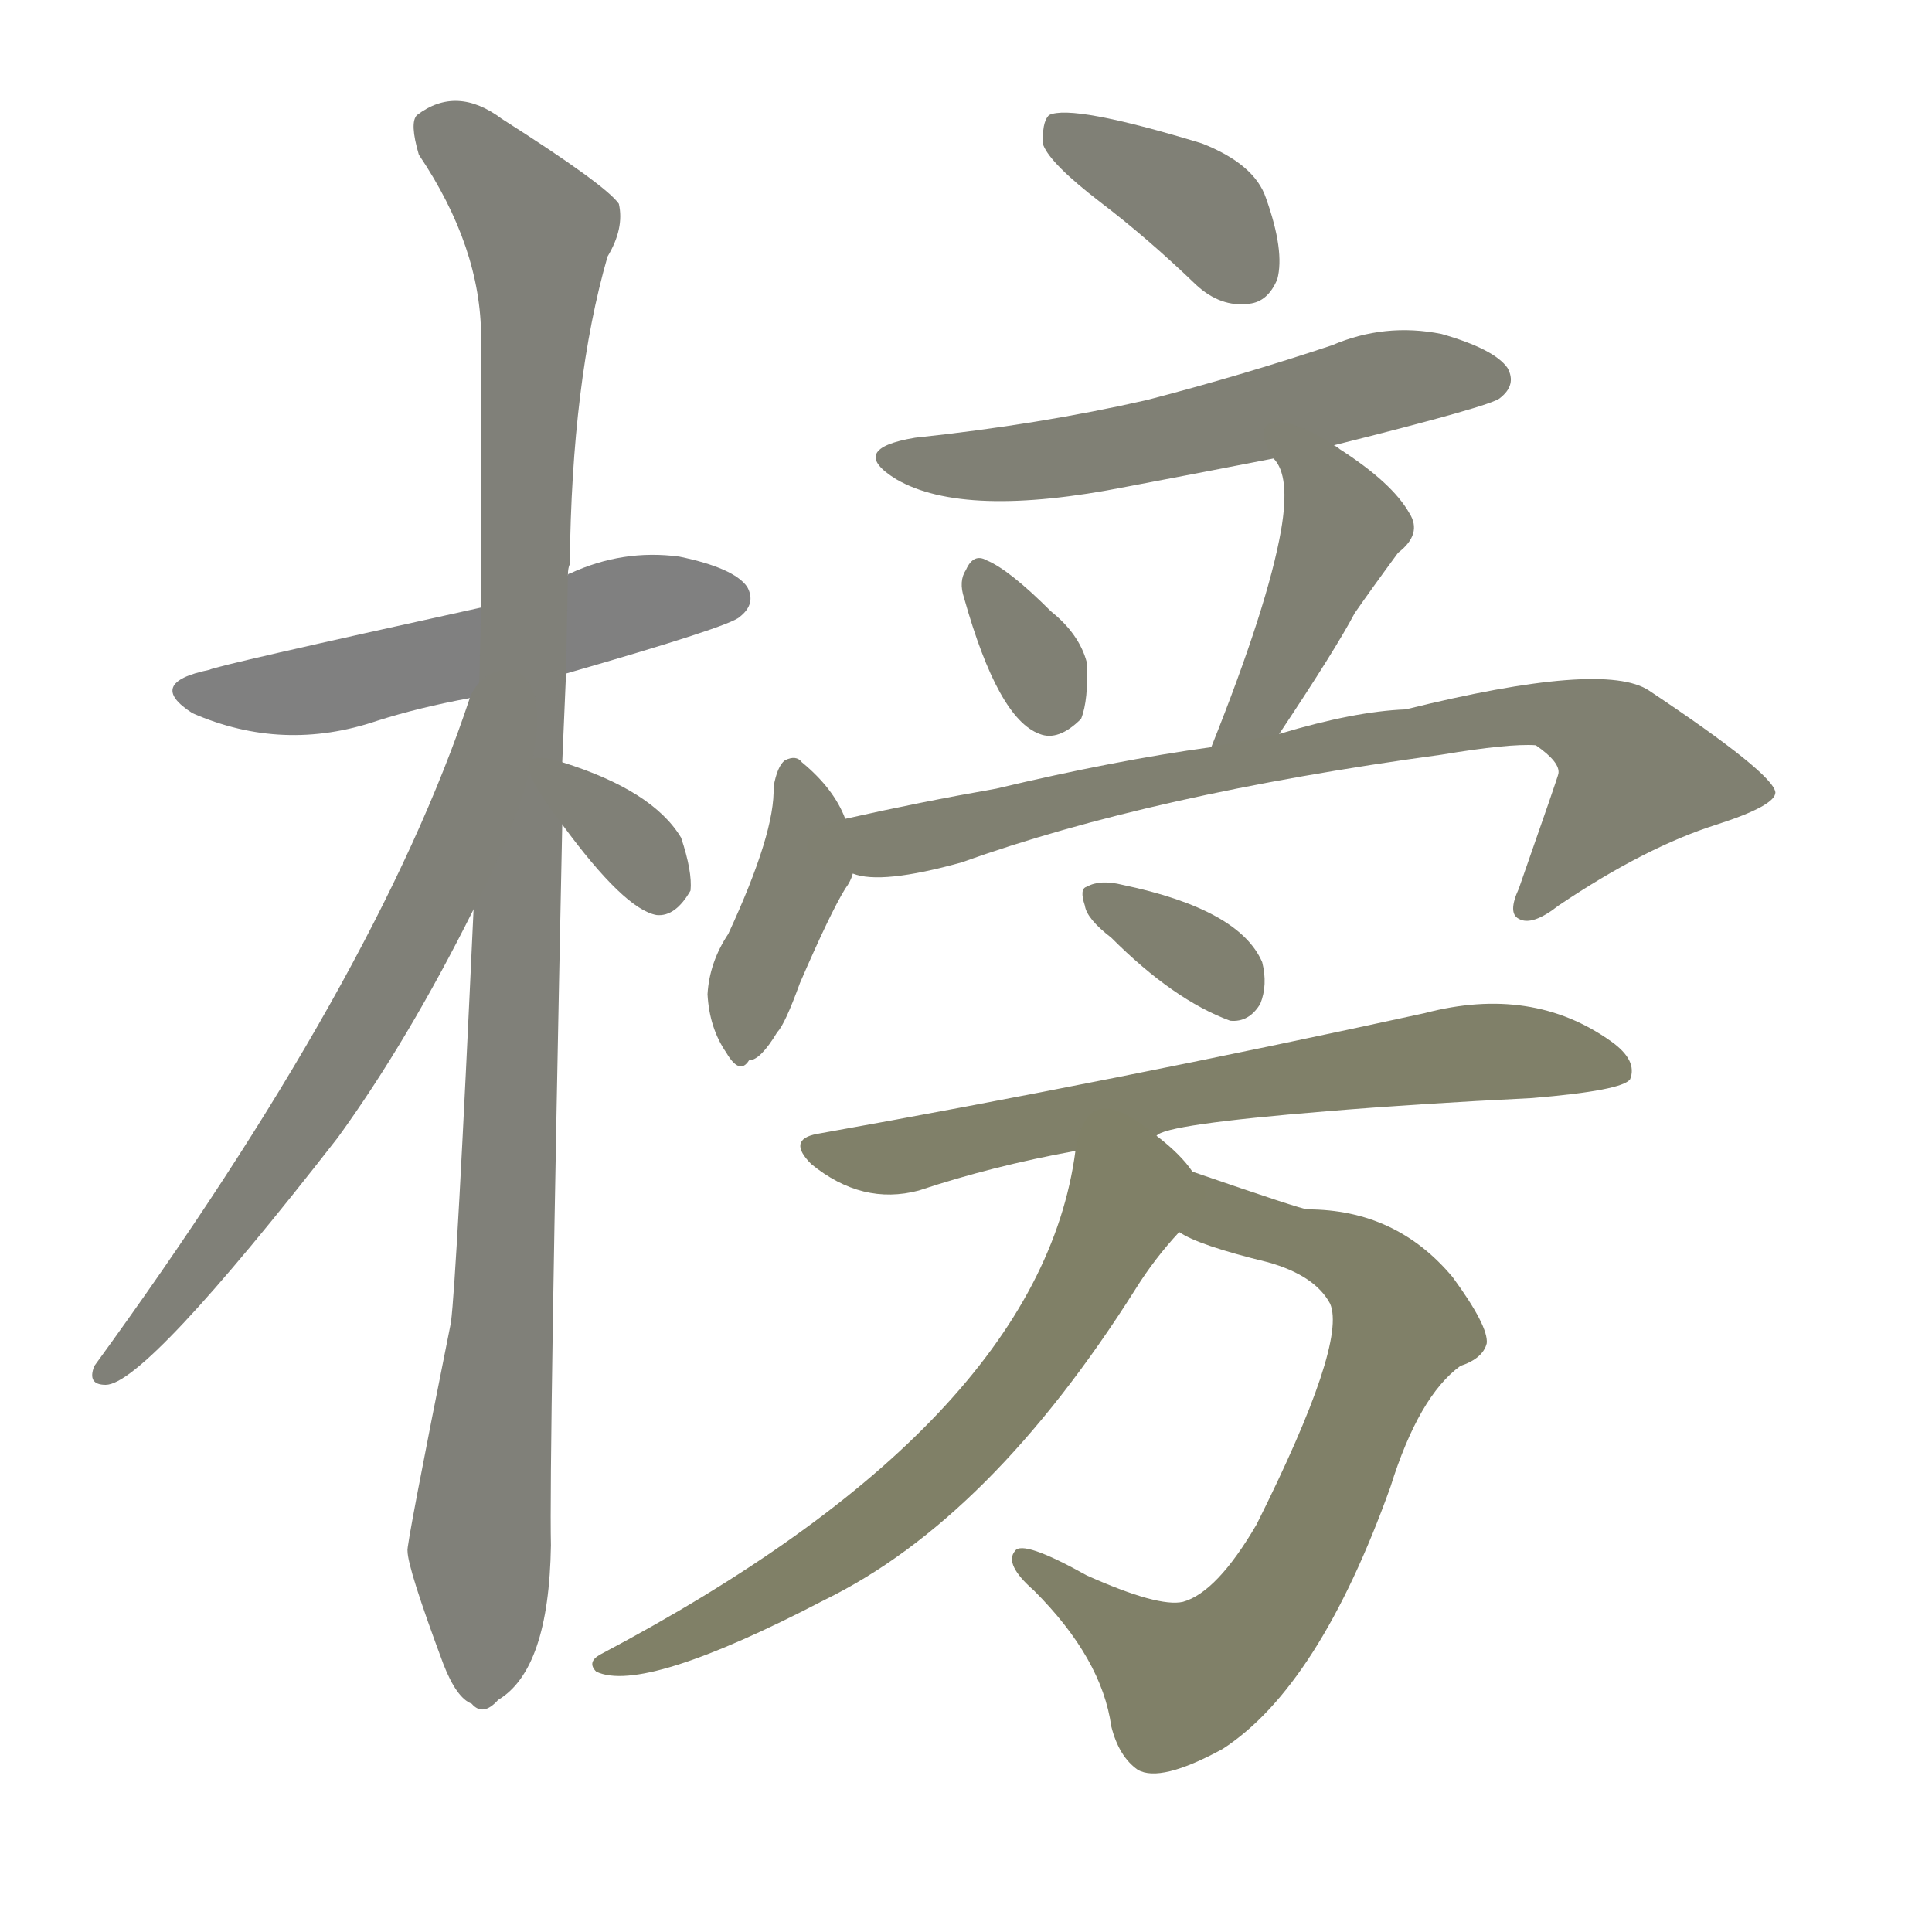 <svg version="1.1" viewBox="0 0 1024 1024" xmlns="http://www.w3.org/2000/svg">
  
  <g transform="scale(1, -1) translate(0, -900)">
    <style type="text/css">
        .stroke1 {fill: #808080;}
        .stroke2 {fill: #808079;}
        .stroke3 {fill: #808078;}
        .stroke4 {fill: #808077;}
        .stroke5 {fill: #808076;}
        .stroke6 {fill: #808075;}
        .stroke7 {fill: #808074;}
        .stroke8 {fill: #808073;}
        .stroke9 {fill: #808072;}
        .stroke10 {fill: #808071;}
        .stroke11 {fill: #808070;}
        .stroke12 {fill: #808069;}
        .stroke13 {fill: #808068;}
        .stroke14 {fill: #808067;}
        .stroke15 {fill: #808066;}
        .stroke16 {fill: #808065;}
        .stroke17 {fill: #808064;}
        .stroke18 {fill: #808063;}
        .stroke19 {fill: #808062;}
        .stroke20 {fill: #808061;}
        text {
            font-family: Helvetica;
            font-size: 50px;
            fill: #808060;
            paint-order: stroke;
            stroke: #000000;
            stroke-width: 4px;
            stroke-linecap: butt;
            stroke-linejoin: miter;
            font-weight: 800;
        }
    </style>

    <path d="M 300 543 Q 387 568 392 573 Q 401 580 396 589 Q 389 599 360 605 Q 330 609 302 596 Q 301 596 301 595 L 255 578 Q 114 547 111 545 Q 77 538 102 522 Q 150 501 200 518 Q 222 525 249 530 L 300 543 Z" class="stroke1"/>
    <path d="M 298 496 Q 299 520 300 543 L 301 595 Q 301 599 302 601 Q 303 698 322 764 Q 331 779 328 792 Q 321 802 266 837 Q 242 855 221 839 Q 217 835 222 818 Q 255 769 255 721 Q 255 654 255 578 L 251 418 Q 242 222 239 199 Q 215 79 216 78 Q 216 69 235 18 Q 242 0 250 -3 Q 256 -10 264 -1 Q 291 15 292 81 Q 291 124 298 463 L 298 496 Z" class="stroke2"/>
    <path d="M 249 530 Q 200 382 50 176 Q 46 166 56 166 Q 77 166 179 297 Q 216 348 251 418 C 323 559 259 558 249 530 Z" class="stroke3"/>
    <path d="M 298 463 Q 331 418 348 415 Q 358 414 366 428 Q 367 438 361 456 Q 346 481 298 496 C 269 505 280 487 298 463 Z" class="stroke4"/>
    <path d="M 583 793 Q 608 774 634 749 Q 647 737 662 739 Q 672 740 677 752 Q 681 767 671 795 Q 665 813 637 824 Q 568 845 556 839 Q 552 835 553 823 Q 557 813 583 793 Z" class="stroke5"/>
    <path d="M 707 664 Q 791 685 795 689 Q 804 696 799 705 Q 792 715 764 723 Q 734 729 706 717 Q 658 701 608 688 Q 551 675 485 668 Q 449 662 475 646 Q 511 625 597 642 Q 634 649 675 657 L 707 664 Z" class="stroke6"/>
    <path d="M 511 583 Q 529 519 551 511 Q 561 507 573 519 Q 577 529 576 549 Q 572 564 557 576 Q 535 598 523 603 Q 516 607 512 598 Q 508 592 511 583 Z" class="stroke7"/>
    <path d="M 678 511 Q 708 556 718 575 Q 727 588 741 607 Q 754 617 747 628 Q 738 644 710 662 Q 709 663 707 664 C 682 681 659 682 675 657 Q 684 648 679 619 Q 672 579 642 504 C 631 476 661 486 678 511 Z" class="stroke8"/>
    <path d="M 448 466 Q 442 482 425 496 Q 422 500 416 497 Q 412 494 410 483 Q 411 459 386 405 Q 376 390 375 373 Q 376 355 385 342 Q 392 330 397 338 Q 403 338 412 353 Q 416 357 424 379 Q 440 416 448 429 Q 451 433 452 437 L 448 466 Z" class="stroke9"/>
    <path d="M 452 437 Q 467 431 510 443 Q 610 479 764 500 Q 800 506 814 505 Q 827 496 826 490 Q 826 489 805 429 Q 799 416 805 413 Q 812 409 826 420 Q 872 451 910 463 Q 941 473 941 480 Q 940 490 874 534 Q 850 550 745 524 Q 718 523 678 511 L 642 504 Q 591 497 528 482 Q 488 475 448 466 C 419 460 422 440 452 437 Z" class="stroke10"/>
    <path d="M 589 403 Q 622 370 652 359 Q 662 358 668 368 Q 672 378 669 390 Q 657 418 595 431 Q 583 434 576 430 Q 572 429 575 420 Q 576 413 589 403 Z" class="stroke11"/>
    <path d="M 613 298 Q 617 304 703 311 Q 751 315 812 318 Q 860 322 864 328 Q 868 338 854 348 Q 812 378 755 363 Q 590 327 433 299 Q 417 296 430 283 Q 457 261 487 269 Q 526 282 570 290 L 613 298 Z" class="stroke12"/>
    <path d="M 625 247 Q 635 240 672 231 Q 697 224 705 209 Q 714 188 666 92 Q 645 56 627 51 Q 614 48 576 65 Q 542 84 538 78 Q 532 71 548 57 Q 584 21 589 -15 Q 593 -31 603 -38 Q 615 -45 648 -27 Q 699 6 737 112 Q 752 160 774 176 Q 786 180 788 188 Q 789 197 770 223 Q 740 259 693 259 Q 690 259 632 279 C 604 289 598 260 625 247 Z" class="stroke13"/>
    <path d="M 632 279 Q 626 288 613 298 C 590 317 575 320 570 290 Q 551 146 318 23 Q 311 19 316 14 Q 341 2 437 52 Q 525 95 602 217 Q 612 233 625 247 C 642 267 642 267 632 279 Z" class="stroke14"/>
    
    
    
    
    
    
    
    
    
    
    
    
    
    </g>
</svg>